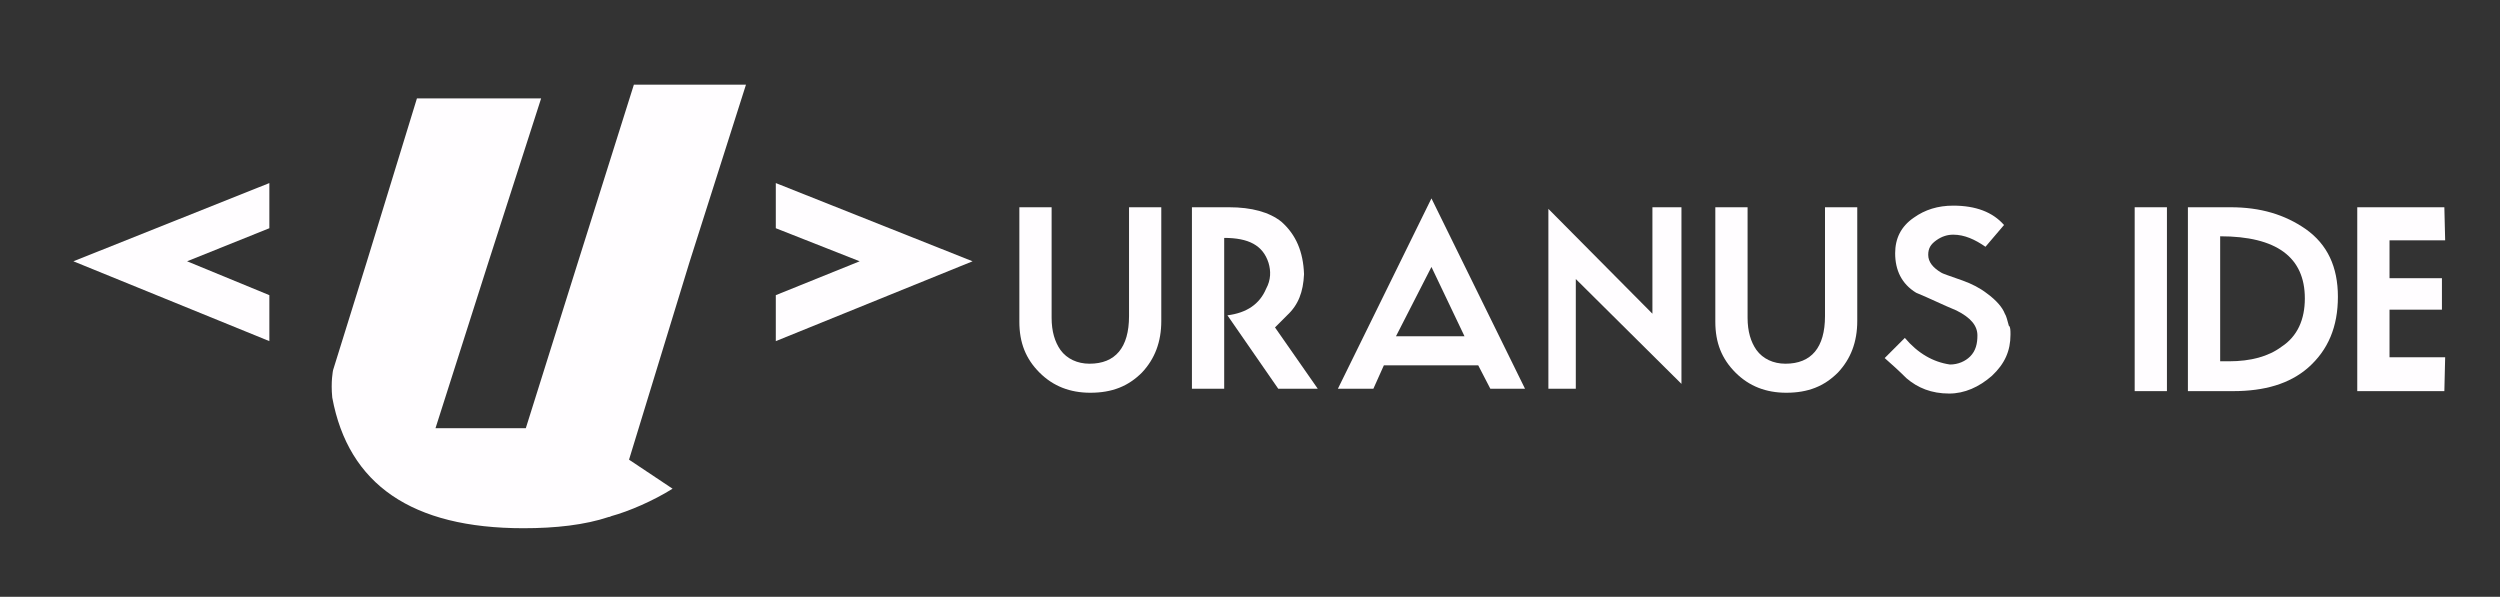 <?xml version="1.0" encoding="utf-8"?>
<!-- Generator: Adobe Illustrator 19.0.0, SVG Export Plug-In . SVG Version: 6.00 Build 0)  -->
<svg version="1.1" id="圖層_1" xmlns="http://www.w3.org/2000/svg" xmlns:xlink="http://www.w3.org/1999/xlink" x="0px" y="0px"
	 viewBox="0 -5 310 74" style="enable-background:new 0 -5 310 74;" xml:space="preserve">
<rect x="0" y="-5" width="310" height="74" fill="#333333" stroke="none"/>
<style type="text/css">
	.st0{fill:#FFFDFF;}
</style>
<g id="XMLID_131_">
	<polygon id="XMLID_134_" class="st0" points="96.2,17.7 96.2,23.3 106.6,27.4 106.6,27.4 96.2,31.6 96.2,37.3 120.6,27.4 
		120.6,27.4 	"/>
	<path id="XMLID_133_" class="st0" d="M71.7,27.4l-6.5,20.7H54l6.6-20.7l6.5-20.2H51.7l-6.2,20.2l-4.2,13.5c0,0-0.3,1.4-0.1,3.4
		c2,10.8,9.9,16.2,23.7,16.2c4,0,7.6-0.4,10.6-1.4l0,0c0.1,0,0.1,0,0.3-0.1l0,0l0,0c2.2-0.6,5.2-1.9,7.6-3.4L78,52l7.5-24.5l7-22
		H78.6L71.7,27.4z"/>
	<polygon id="XMLID_132_" class="st0" points="9.1,27.4 33.4,37.3 33.4,31.6 23.2,27.4 23.2,27.4 33.4,23.3 33.4,17.7 	"/>
</g>
<g id="XMLID_45_">
	<path id="XMLID_129_" class="st0" d="M144,34.8c0,2.6-0.8,4.7-2.4,6.4c-1.7,1.7-3.7,2.5-6.4,2.5c-2.5,0-4.6-0.8-6.3-2.5
		c-1.7-1.7-2.5-3.7-2.5-6.3V20.7h4v13.7c0,1.7,0.4,3,1.1,4c0.8,1.1,2.1,1.7,3.6,1.7c3.2,0,4.9-2,4.9-5.9V20.7h4L144,34.8L144,34.8z"
		/>
	<path id="XMLID_125_" class="st0" d="M157.3,27.6c-0.7-2.2-2.5-3.1-5.5-3.1v9.6v9.1h-4V20.7h4.6c2.8,0,5,0.6,6.5,1.8
		c1.8,1.6,2.7,3.7,2.8,6.5c-0.1,2.2-0.7,3.8-2.1,5.1l-1.5,1.5l5.3,7.6h-4.9l-6.3-9.1c2.4-0.3,4-1.4,4.8-3.3
		C157.6,29.7,157.6,28.6,157.3,27.6z"/>
	<path id="XMLID_116_" class="st0" d="M189.1,43.2h-4.3l-1.5-2.9h-11.7l-1.3,2.9h-4.4l11.6-23.6L189.1,43.2z M181.6,36.7l-4.1-8.6
		l-4.4,8.6H181.6z"/>
	<polygon id="XMLID_115_" class="st0" points="208.5,20.7 208.5,42.6 195.4,29.6 195.4,43.2 192,43.2 192,20.9 204.9,33.9 
		204.9,20.7 	"/>
	<path id="XMLID_112_" class="st0" d="M230.3,34.8c0,2.6-0.8,4.7-2.4,6.4c-1.7,1.7-3.7,2.5-6.4,2.5c-2.5,0-4.6-0.8-6.3-2.5
		s-2.5-3.7-2.5-6.3V20.7h4v13.7c0,1.7,0.4,3,1.1,4c0.8,1.1,2.1,1.7,3.6,1.7c3.2,0,4.9-2,4.9-5.9V20.7h4L230.3,34.8L230.3,34.8z"/>
	<path id="XMLID_46_" class="st0" d="M249.3,36.5c0,2-0.7,3.6-2.3,5.1c-1.6,1.4-3.4,2.2-5.3,2.2c-2.2,0-3.9-0.7-5.3-1.9
		c-0.9-0.9-1.9-1.8-2.7-2.5l2.5-2.5c1.6,1.9,3.5,3,5.6,3.3c1,0,1.9-0.4,2.5-1c0.7-0.7,0.9-1.6,0.9-2.6c0-1.2-0.8-2.2-2.6-3.1
		c-1.7-0.7-3.3-1.5-5-2.2c-1.8-1.1-2.6-2.8-2.6-4.9c0-1.8,0.7-3.3,2.3-4.4c1.4-1,3-1.5,4.9-1.5c2.8,0,4.9,0.8,6.3,2.4l-2.3,2.7
		c-1.3-0.9-2.6-1.5-4-1.5c-0.7,0-1.4,0.2-2.1,0.7c-0.7,0.5-1,1-1,1.8c0,0.9,0.6,1.6,1.6,2.2c0.1,0.1,1,0.4,2.7,1
		c1.1,0.4,2.1,0.9,3,1.6c1.1,0.8,1.9,1.7,2.2,2.5c0.2,0.3,0.3,0.8,0.5,1.5C249.3,35.5,249.3,36,249.3,36.5z"/>
</g>
<g id="XMLID_139_">
	<path id="XMLID_140_" class="st0" d="M268.7,43.5h-4V20.7h4V43.5z"/>
	<path id="XMLID_146_" class="st0" d="M289.9,31.8c0,3.7-1.2,6.6-3.7,8.8c-2.3,2-5.4,2.9-9.3,2.9h-5.6V20.7h5.3
		c3.7,0,6.7,0.9,9.3,2.7C288.6,25.3,289.9,28.1,289.9,31.8z M285.8,32c0-5.1-3.5-7.7-10.5-7.7v15.5h1.1c2.7,0,4.9-0.6,6.5-1.8
		C284.9,36.7,285.8,34.6,285.8,32z"/>
	<path id="XMLID_185_" class="st0" d="M303.1,43.5h-10.8V20.7h10.8l0.1,4.1h-6.9v4.7h6.5v3.9h-6.5v5.9h6.9L303.1,43.5z"/>
</g>
</svg>
